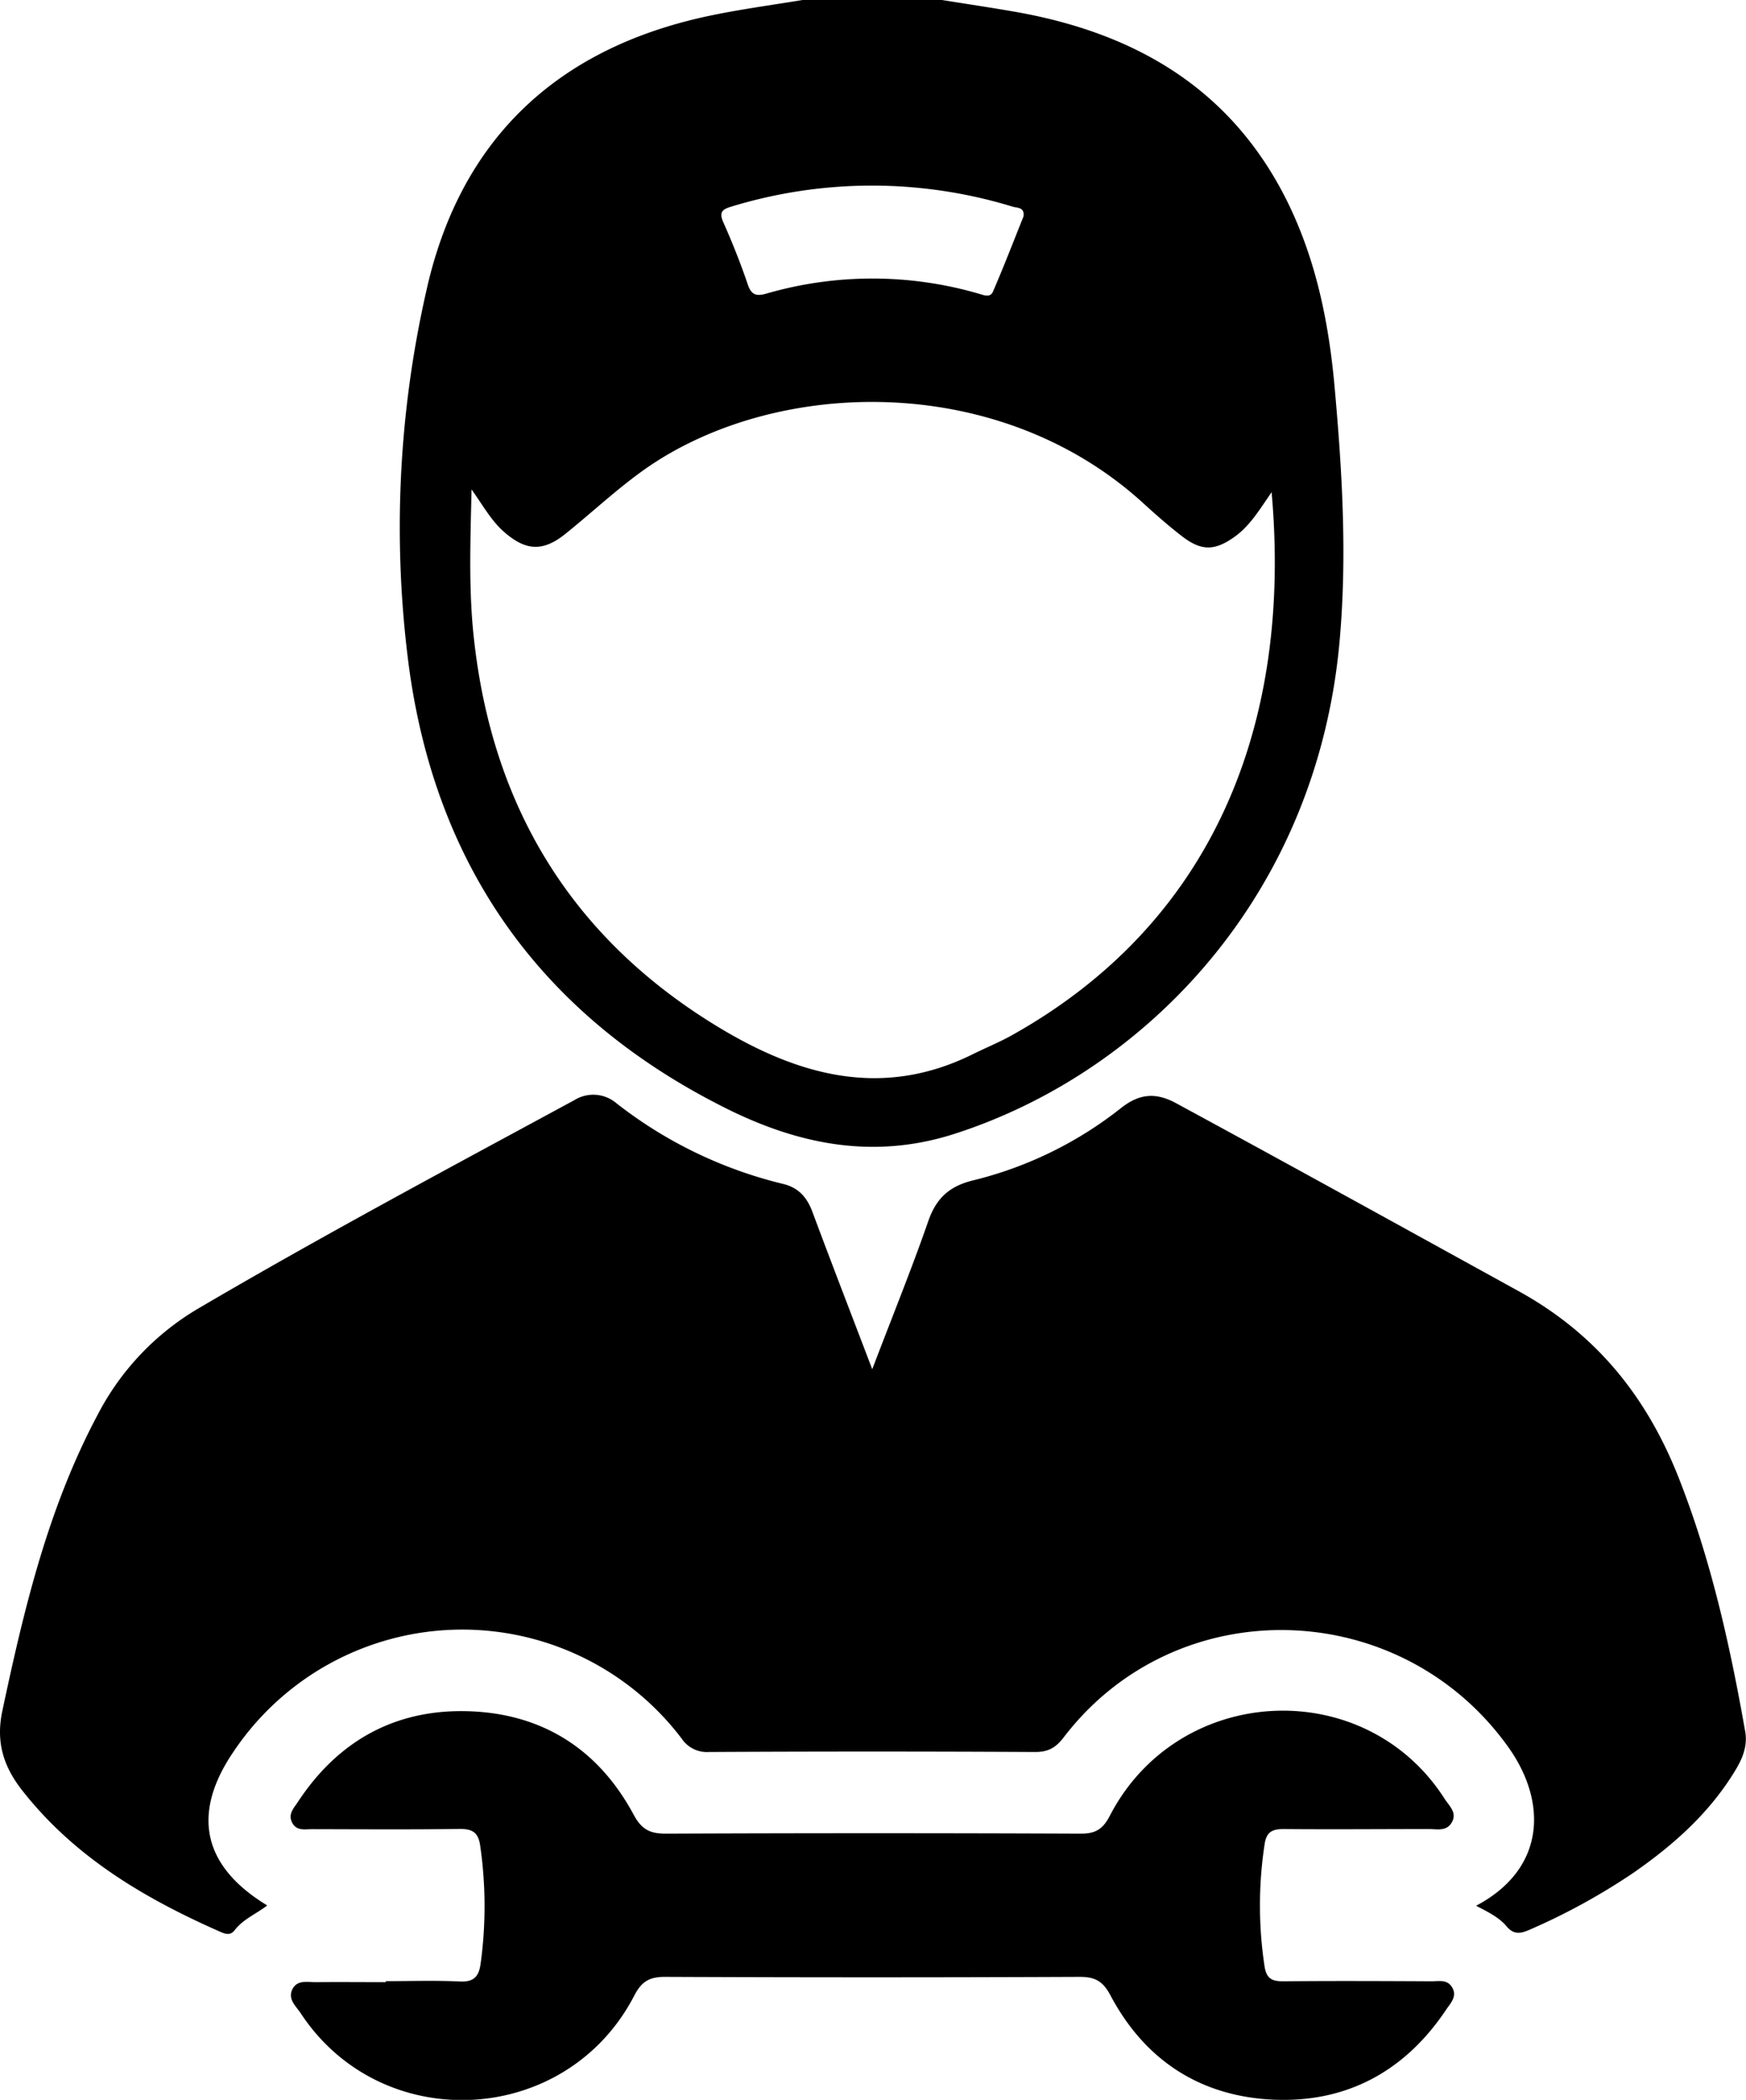 <svg xmlns="http://www.w3.org/2000/svg" viewBox="0 0 425.65 511.94"><title>Ресурс 1</title><g id="Слой_2" data-name="Слой 2"><g id="Слой_1-2" data-name="Слой 1"><path d="M229.65,0c6.18,1,12.37,1.91,18.53,3,28.93,5.24,52.06,18.81,65.58,46C320.9,63.43,324,78.92,325.39,94.73c1.82,20.23,3,40.52,1.25,60.83-5.31,62.67-47.42,105.88-93.89,120.85-19.63,6.33-37.89,2.67-55.51-6.08-44.76-22.26-70.88-58.4-77.56-107.88a259.94,259.94,0,0,1,4.21-91.34C112,34.33,135.36,12,172.24,4c7.74-1.67,15.61-2.71,23.41-4ZM310,120c-2.85,4.1-5.2,8.12-9,10.85-4.81,3.43-8,3.55-12.7,0-3.29-2.54-6.43-5.29-9.51-8.1C243.11,90.11,188,92.12,156.44,114.94c-6.5,4.7-12.33,10.17-18.56,15.18-5.54,4.46-9.72,4.21-15.06-.5-3-2.64-4.91-6.12-7.86-10.3-.3,12.77-.71,24.31.52,35.87,4.37,41.06,23.5,73,58.84,94.72C194,262,214.7,268.16,237.18,257c3.13-1.55,6.38-2.87,9.43-4.57C296.19,224.75,315,176.07,310,120ZM249.51,52.79c.35-2.3-1.54-2.08-2.59-2.39a117.2,117.2,0,0,0-68.72,0c-2.22.66-2.92,1.42-1.86,3.8,2.22,5,4.25,10.1,6,15.27.9,2.61,2.25,2.74,4.53,2.1a92.85,92.85,0,0,1,51.63,0c1.25.35,2.89,1.11,3.57-.47C244.71,65,247.1,58.79,249.51,52.79Z"/><path d="M212.64,333.82c4.94-13,9.62-24.46,13.68-36.17,2-5.68,5.25-8.54,11.12-9.93a94.08,94.08,0,0,0,36-17.7c4.4-3.41,8.35-3.73,13.26-1.07,27.94,15.15,55.75,30.53,83.59,45.87,19,10.49,31.24,25.83,39,45.58,7.84,19.94,12.45,40.69,16.16,61.7.62,3.53-.61,6.53-2.37,9.45-6.24,10.35-15,18.17-24.83,25a156,156,0,0,1-25.35,13.91c-2.28,1-3.89,1.23-5.64-.85-1.92-2.28-4.68-3.54-7.4-5,16.81-8.88,17.46-25,8-38.45-26.3-37.12-81-38.66-108.56-2.58-1.91,2.5-3.77,3.57-7,3.55q-39.75-.21-79.49,0a7.37,7.37,0,0,1-6.62-3.26A67.12,67.12,0,0,0,56.9,427.1C46.62,442.2,49.4,455,65.15,464.54c-2.64,2.05-5.84,3.31-7.91,6-1.06,1.38-2.23,1-3.53.43-18.48-8.14-35.54-18.22-48.27-34.44-4.55-5.8-6.5-11.74-4.87-19.41,5.27-24.81,11.11-49.36,23.13-72A64.47,64.47,0,0,1,48.35,319c30.14-17.7,61-34.17,91.69-50.8a8.71,8.71,0,0,1,10.25.78,106.45,106.45,0,0,0,40.59,19.65c3.81.91,5.87,3.3,7.19,6.86C202.65,307.8,207.38,320,212.64,333.82Z"/><path d="M94.05,483c6,0,12-.21,18,.08,3.44.17,4.68-1.15,5.12-4.35a102.81,102.81,0,0,0-.12-28.84c-.47-3.17-1.88-4-4.95-4-12,.17-24,.08-36,.06-1.78,0-3.81.49-4.88-1.6s.41-3.53,1.37-5c9.71-14.78,23.5-22.57,41.12-22.17,18.25.41,32.11,9.12,40.77,25.24,2,3.74,4.12,4.64,8,4.62q50.48-.21,101,0c3.73,0,5.44-1.19,7.11-4.42,16.75-32.25,62.23-34.44,81.64-4,1.08,1.69,3.14,3.36,1.62,5.8-1.31,2.1-3.54,1.5-5.47,1.5-11.83,0-23.66.11-35.48,0-2.87,0-4.17.78-4.61,3.72a98.77,98.77,0,0,0,0,29.81c.48,3.1,2,3.6,4.7,3.58,12-.11,24-.06,36,0,1.77,0,3.79-.52,5,1.45,1.34,2.23-.36,3.86-1.4,5.41-10,15-24.21,22.81-42.23,22-17.8-.83-31.27-9.63-39.65-25.43-1.86-3.51-3.79-4.52-7.57-4.51q-50.48.22-101,0c-3.86,0-5.74,1.14-7.52,4.58-16.58,32-61.62,34.31-81.35,4.24-1.12-1.7-3.17-3.36-2-5.77s3.72-1.73,5.79-1.75c5.66-.06,11.32,0,17,0Z"/></g></g></svg>